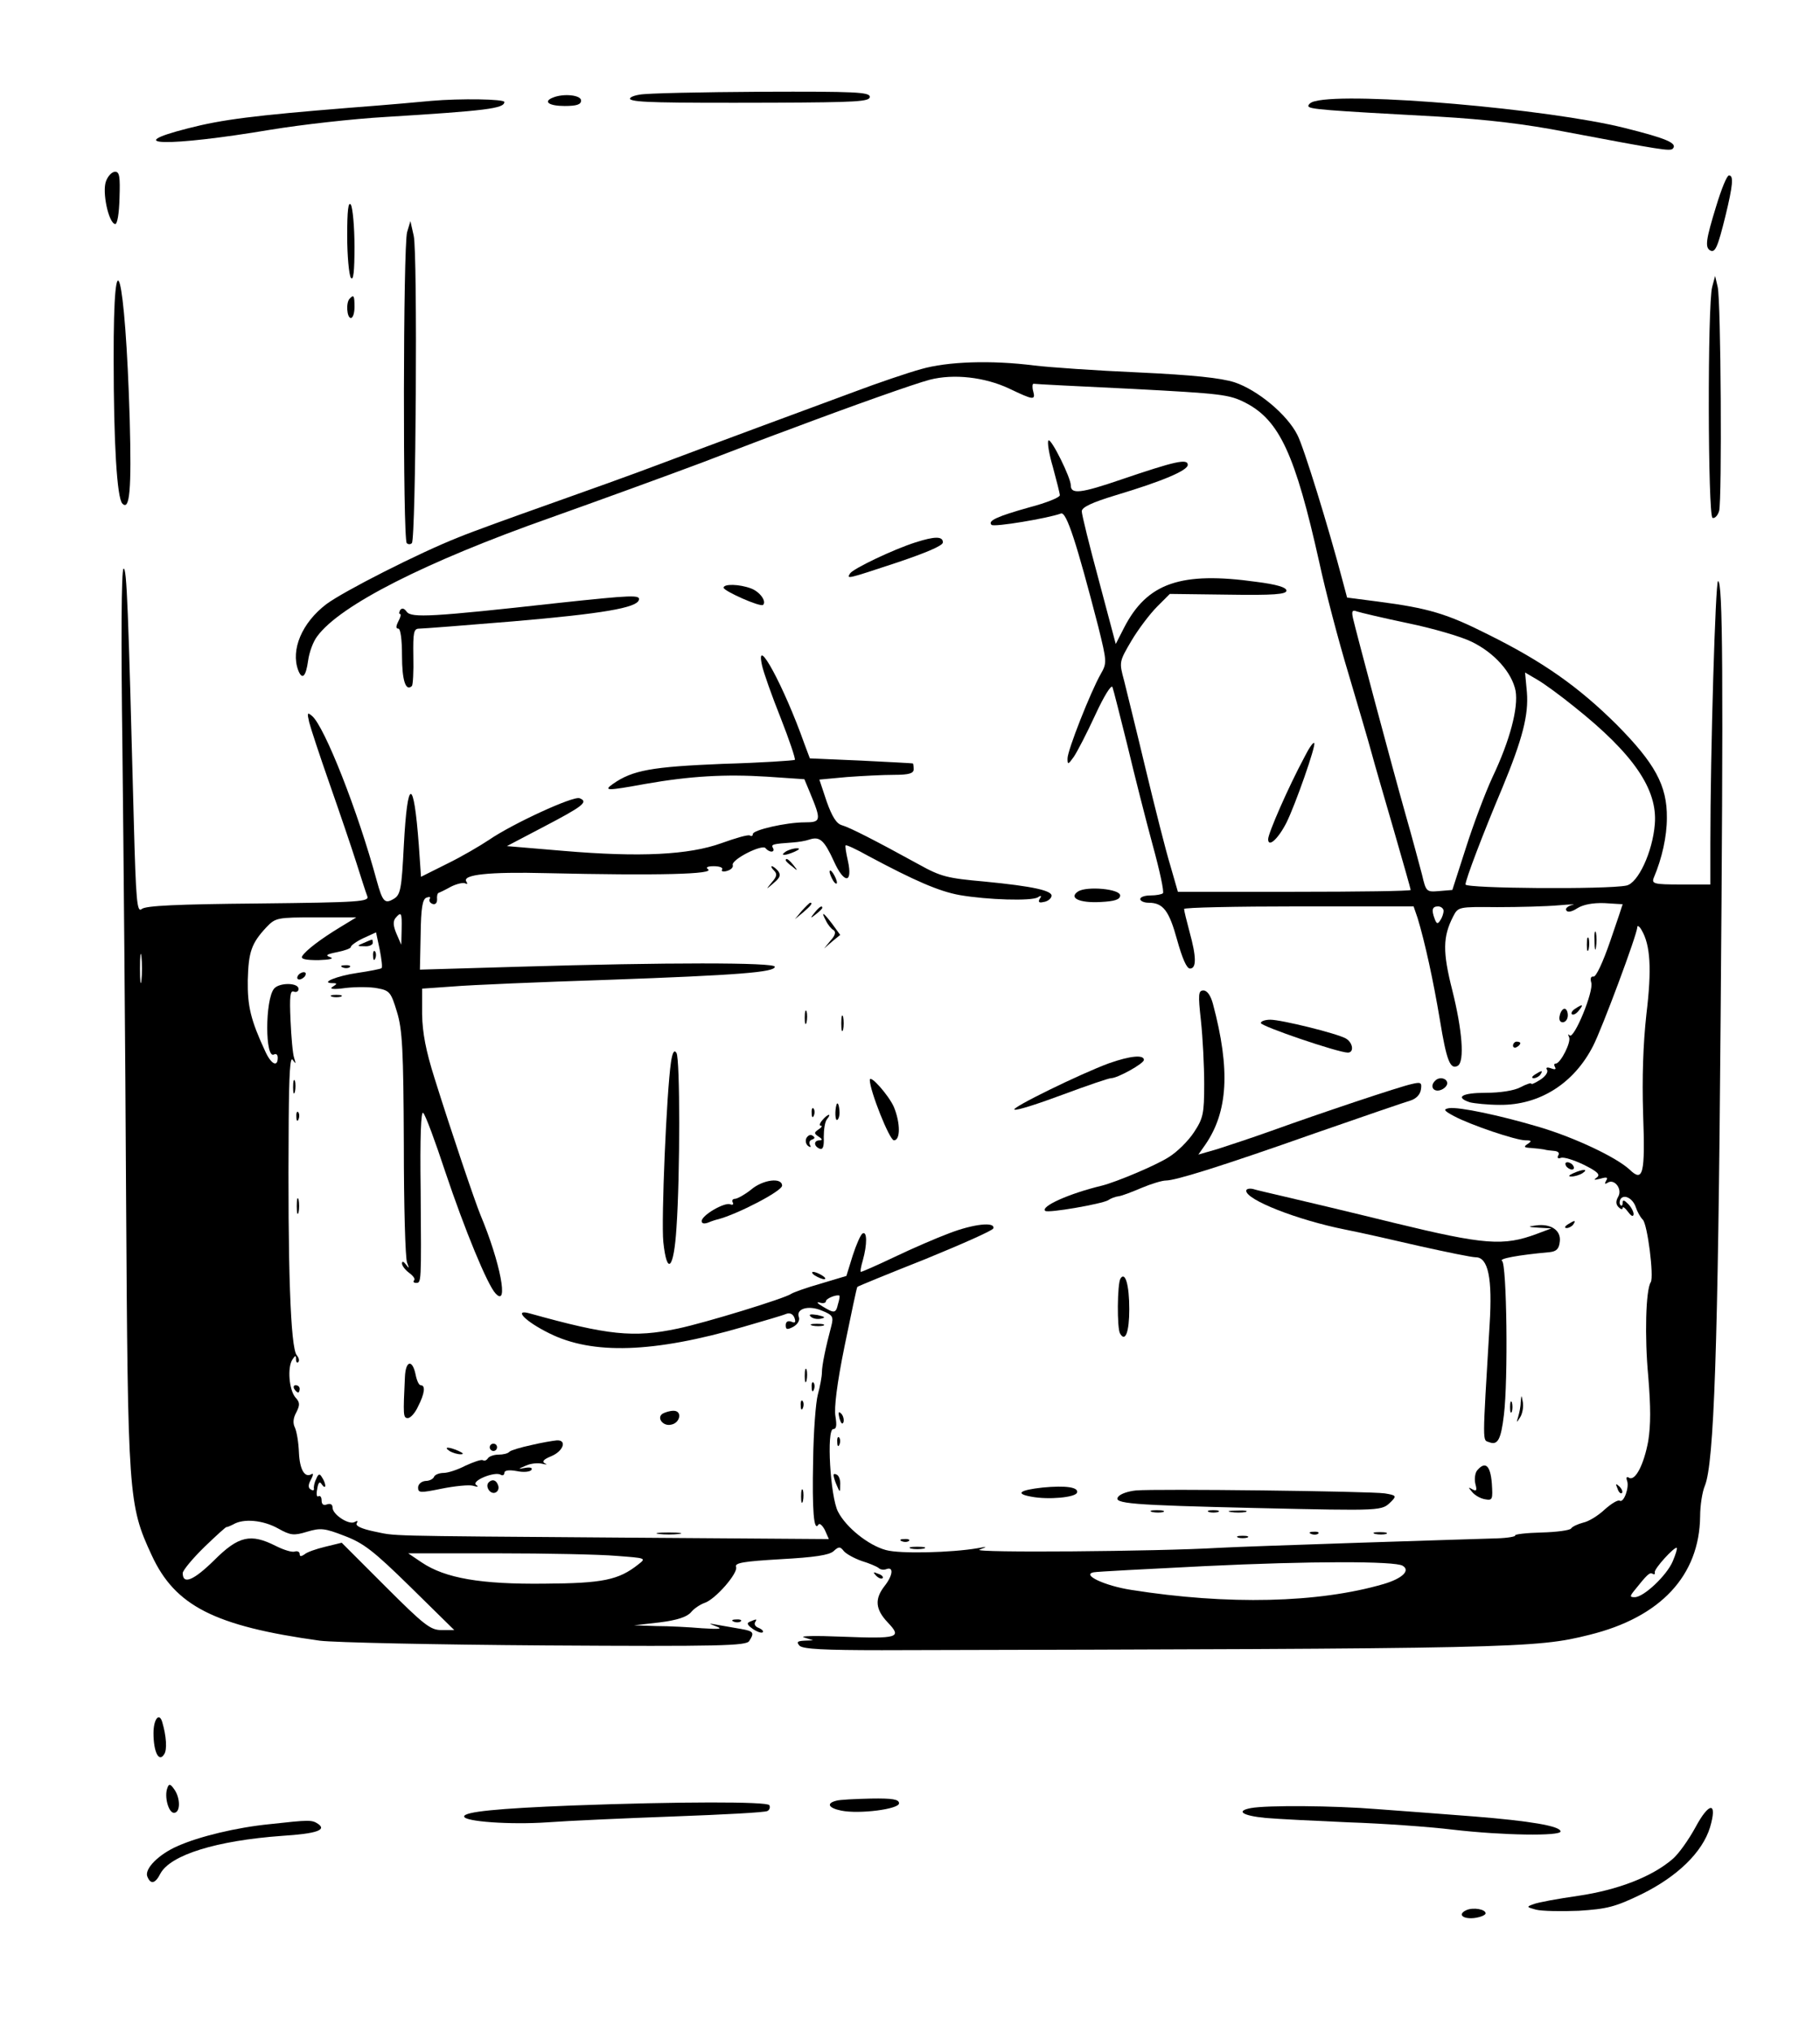 <?xml version="1.0" standalone="no"?>
<!DOCTYPE svg PUBLIC "-//W3C//DTD SVG 20010904//EN"
 "http://www.w3.org/TR/2001/REC-SVG-20010904/DTD/svg10.dtd">
<svg version="1.0" xmlns="http://www.w3.org/2000/svg"
 width="498pt" height="556pt" viewBox="0 0 498 556"
 preserveAspectRatio="xMidYMid meet">

<g transform="translate(0,556) scale(0.1,-0.1)"
fill="#000000" stroke="none">
<path d="M1750 5301 c-19 -3 -30 -9 -25 -13 14 -8 75 -10 393 -9 226 1 262 3
262 16 0 13 -39 15 -297 14 -164 -1 -314 -4 -333 -8z"/>
<path d="M1513 5293 c-28 -11 -11 -23 32 -23 33 0 45 4 45 15 0 15 -48 20 -77
8z"/>
<path d="M1180 5284 c-19 -2 -120 -11 -225 -19 -260 -21 -347 -32 -440 -56
-189 -48 -55 -51 225 -4 85 14 227 30 315 35 275 17 325 23 325 41 0 8 -120
10 -200 3z"/>
<path d="M3598 5283 c-10 -2 -18 -8 -18 -13 0 -9 44 -12 355 -29 135 -8 237
-20 350 -42 259 -49 284 -53 292 -46 14 15 -16 28 -132 57 -208 52 -749 99
-847 73z"/>
<path d="M290 5064 c-11 -29 7 -114 25 -117 6 -1 11 29 12 71 2 59 0 72 -12
72 -9 0 -20 -12 -25 -26z"/>
<path d="M4696 4996 c-28 -91 -31 -112 -17 -121 14 -8 21 8 42 93 21 86 23
112 10 112 -6 0 -21 -38 -35 -84z"/>
<path d="M950 4915 c0 -55 5 -107 10 -115 7 -10 10 17 10 85 0 55 -5 107 -10
115 -7 10 -10 -17 -10 -85z"/>
<path d="M1114 4925 c-11 -37 -12 -840 -1 -851 4 -4 10 -4 14 0 11 11 16 795
5 841 l-9 40 -9 -30z"/>
<path d="M311 4576 c0 -227 9 -380 24 -394 20 -20 25 38 20 228 -12 408 -45
530 -44 166z"/>
<path d="M4685 4775 c-13 -47 -12 -628 1 -632 6 -2 14 6 18 19 8 32 5 576 -4
613 l-7 30 -8 -30z"/>
<path d="M957 4743 c-11 -10 -8 -53 3 -53 6 0 10 14 10 30 0 31 -2 35 -13 23z"/>
<path d="M2520 4550 c-36 -10 -119 -38 -185 -63 -157 -58 -368 -136 -530 -197
-71 -27 -208 -76 -304 -110 -96 -34 -207 -74 -246 -90 -109 -43 -315 -148
-362 -183 -67 -51 -98 -125 -77 -181 11 -28 21 -17 27 26 3 23 14 53 25 67 62
85 297 204 637 324 132 47 319 115 415 151 96 37 204 78 240 91 170 64 342
125 384 136 66 17 151 7 217 -24 67 -32 73 -33 66 -7 -3 11 -2 20 1 20 4 -1
125 -7 270 -14 244 -13 265 -15 310 -38 93 -48 136 -141 202 -437 17 -79 53
-216 80 -305 26 -88 55 -186 63 -216 8 -30 36 -126 61 -212 25 -87 46 -160 46
-163 0 -3 -143 -5 -319 -5 l-318 0 -21 73 c-12 39 -42 158 -67 262 -25 105
-52 213 -59 242 -14 52 -14 52 20 110 19 32 51 74 70 93 l35 35 159 -2 c126
-2 160 1 160 11 0 9 -27 17 -82 24 -207 29 -299 -3 -362 -125 l-23 -45 -46
173 c-26 96 -47 181 -47 190 0 11 27 24 93 44 130 39 197 68 197 83 0 18 -35
10 -182 -40 -111 -38 -138 -41 -138 -16 0 21 -53 128 -61 123 -4 -3 1 -36 12
-73 10 -37 19 -72 19 -77 0 -6 -37 -21 -83 -33 -89 -25 -115 -37 -104 -48 6
-7 155 18 190 31 15 6 43 -81 102 -309 24 -97 24 -100 7 -130 -27 -47 -92
-211 -91 -232 0 -17 2 -16 17 5 9 13 36 65 59 115 24 52 44 84 47 76 3 -8 21
-80 41 -160 19 -80 50 -202 69 -272 19 -69 32 -129 28 -132 -3 -3 -18 -6 -34
-6 -15 0 -28 -4 -28 -10 0 -5 10 -10 23 -10 40 0 56 -22 78 -102 14 -50 26
-78 35 -78 18 0 18 31 -1 100 -8 30 -15 58 -15 63 0 4 141 7 314 7 l314 0 11
-32 c20 -66 43 -171 61 -279 18 -110 28 -137 49 -125 19 12 12 98 -15 206 -27
106 -26 147 2 202 14 27 14 27 121 26 60 0 135 2 168 5 33 3 50 3 37 1 -12 -3
-20 -10 -16 -15 3 -6 15 -4 30 6 16 10 42 15 74 14 28 -2 50 -3 50 -3 0 -1
-15 -46 -34 -101 -20 -58 -39 -99 -46 -97 -7 1 -9 -5 -6 -16 8 -23 -47 -156
-59 -145 -4 5 -5 3 -2 -4 8 -12 -23 -73 -36 -73 -5 0 -5 -4 -2 -10 4 -6 -1 -7
-11 -3 -11 4 -15 2 -11 -4 4 -6 -4 -18 -18 -27 -14 -9 -25 -14 -25 -11 0 3
-13 -1 -30 -10 -17 -9 -55 -15 -95 -15 -64 0 -85 -12 -43 -26 12 -3 49 -7 82
-7 109 -1 203 59 255 161 24 46 121 306 121 325 0 6 6 3 12 -8 24 -41 28 -106
13 -230 -9 -82 -12 -173 -9 -272 6 -166 0 -189 -37 -153 -37 34 -149 87 -246
116 -107 32 -221 56 -248 52 -17 -3 -14 -7 14 -22 45 -24 169 -66 195 -66 17
0 18 -2 6 -10 -12 -8 -10 -10 10 -11 14 -1 30 -3 35 -4 6 -2 18 -3 28 -4 11
-1 15 -6 11 -12 -4 -7 -1 -10 7 -7 8 3 36 -6 63 -19 38 -19 46 -27 35 -35 -10
-7 -7 -7 10 -3 17 5 22 4 16 -5 -5 -9 -4 -11 4 -6 18 12 41 -17 29 -38 -7 -12
-7 -21 1 -29 6 -6 11 -7 11 -2 0 5 7 0 15 -11 9 -12 14 -14 15 -6 0 7 -7 20
-15 28 -11 11 -15 12 -15 3 0 -7 -3 -10 -6 -6 -3 3 -3 10 0 16 10 15 34 2 42
-22 4 -12 12 -27 19 -34 13 -12 31 -156 22 -171 -14 -21 -17 -151 -7 -257 7
-85 7 -134 0 -178 -12 -65 -36 -111 -53 -100 -6 4 -8 0 -5 -8 7 -18 -9 -62
-20 -55 -5 3 -23 -8 -41 -24 -18 -17 -44 -33 -59 -36 -15 -4 -30 -11 -33 -16
-3 -5 -40 -10 -81 -11 -42 -1 -74 -5 -72 -8 2 -3 -20 -7 -49 -8 -29 -1 -198
-6 -377 -12 -179 -6 -352 -12 -385 -14 -167 -10 -678 -14 -655 -5 23 9 23 9
-5 4 -70 -12 -212 -16 -251 -5 -48 13 -109 62 -131 105 -21 40 -32 226 -13
226 9 0 10 10 6 35 -4 22 4 89 25 192 18 87 33 160 35 162 2 2 85 36 186 76
100 41 184 78 186 84 6 19 -55 12 -120 -13 -35 -13 -102 -42 -150 -65 -48 -23
-90 -41 -92 -41 -3 0 0 15 5 32 12 43 12 81 -1 73 -5 -3 -17 -30 -27 -61 l-17
-55 -70 -21 c-39 -11 -75 -24 -81 -28 -16 -12 -234 -79 -310 -95 -122 -26
-192 -18 -404 41 -48 14 -15 -21 52 -54 118 -59 285 -54 532 18 55 16 107 31
116 35 10 4 19 0 23 -11 4 -12 2 -15 -9 -10 -9 3 -15 0 -15 -10 0 -12 4 -13
21 -4 12 7 18 18 15 26 -9 23 26 34 63 18 30 -12 32 -17 26 -41 -16 -60 -26
-109 -26 -128 0 -11 -5 -38 -11 -60 -6 -22 -12 -103 -13 -180 -3 -139 2 -196
14 -177 3 6 11 -1 18 -14 l11 -25 -561 4 c-681 5 -619 4 -684 17 -33 7 -51 15
-47 22 4 7 2 8 -5 4 -15 -10 -61 20 -61 39 0 9 -6 12 -15 9 -10 -4 -15 0 -15
11 0 9 -4 14 -9 11 -4 -3 -6 6 -3 20 3 19 7 22 13 12 5 -7 9 -8 9 -3 0 6 -4
16 -9 23 -6 11 -10 10 -16 -5 -5 -10 -7 -22 -6 -26 1 -5 -3 -6 -9 -2 -7 4 -7
13 1 27 6 11 7 18 2 15 -19 -12 -33 12 -35 59 -1 27 -6 57 -11 68 -6 12 -5 26
4 42 10 20 10 27 -3 41 -17 21 -22 81 -8 103 8 12 10 13 10 1 0 -8 3 -11 6 -8
4 4 2 12 -4 19 -17 21 -25 239 -22 643 1 129 4 176 11 165 9 -12 9 -11 4 5 -4
11 -8 58 -10 103 -3 66 -1 83 9 79 7 -3 13 1 13 7 0 18 -53 18 -67 1 -25 -30
-25 -195 0 -180 6 3 10 -1 10 -9 0 -27 -18 -18 -34 17 -40 86 -49 124 -48 195
2 78 10 101 51 145 25 26 29 27 136 27 l110 0 -46 -28 c-51 -31 -92 -62 -102
-78 -5 -8 9 -11 44 -11 31 1 44 4 33 8 -15 5 -11 8 19 14 20 4 37 10 37 14 0
4 15 15 34 24 l35 16 10 -47 c5 -26 8 -49 5 -51 -2 -2 -32 -8 -66 -13 -56 -8
-105 -28 -67 -28 12 0 12 -2 -1 -10 -10 -6 2 -8 37 -3 28 3 67 3 86 -1 33 -6
37 -11 53 -64 15 -48 18 -104 19 -362 0 -168 4 -314 9 -325 6 -16 6 -17 -3 -5
-7 9 -11 10 -11 3 0 -6 9 -18 20 -26 11 -8 17 -17 13 -20 -3 -4 -1 -7 5 -7 15
0 15 -5 13 255 -2 144 1 217 7 210 6 -5 33 -78 60 -160 54 -161 116 -311 138
-334 37 -40 13 85 -41 214 -15 36 -80 228 -126 375 -24 76 -33 124 -34 175 l0
70 85 6 c47 4 236 12 420 18 363 13 461 21 460 36 0 12 -298 12 -698 0 l-273
-8 2 96 c1 73 5 97 16 101 8 3 12 2 9 -3 -3 -5 0 -11 7 -14 8 -3 13 2 13 12
-1 9 1 17 4 18 3 1 18 8 34 17 16 8 34 12 39 9 6 -3 7 -1 3 5 -12 19 62 27
219 23 307 -7 464 -3 442 11 -7 5 0 8 16 8 16 0 26 -4 23 -9 -4 -5 3 -7 13 -4
11 3 18 10 16 16 -5 15 82 59 90 46 4 -5 11 -9 16 -9 6 0 7 5 4 10 -6 10 0 11
55 15 14 1 34 4 45 8 28 9 40 -1 67 -60 28 -62 52 -61 38 2 -5 22 -8 41 -6 42
2 2 30 -11 62 -29 127 -68 194 -97 250 -107 75 -13 197 -17 214 -6 9 6 11 4 5
-4 -5 -9 -2 -12 10 -9 10 1 20 8 22 15 6 16 -50 28 -183 41 -101 9 -119 13
-180 47 -122 67 -189 101 -210 107 -15 4 -27 23 -42 65 l-20 60 76 7 c41 3 99
6 129 6 40 0 53 4 53 15 0 8 -1 16 -2 16 -2 1 -66 4 -143 8 l-139 6 -15 40
c-56 158 -135 303 -116 215 4 -19 27 -84 51 -144 24 -61 41 -112 39 -115 -3
-2 -92 -8 -198 -11 -193 -8 -246 -17 -300 -55 -27 -19 -16 -19 88 0 125 22
221 27 333 20 l103 -7 15 -36 c32 -77 31 -82 -14 -82 -51 0 -142 -21 -142 -32
0 -5 -4 -7 -8 -4 -5 3 -39 -7 -78 -21 -89 -32 -222 -39 -433 -21 l-154 13 101
53 c107 56 123 68 98 78 -17 7 -184 -70 -248 -114 -24 -16 -75 -46 -114 -65
l-72 -36 -6 87 c-14 187 -31 186 -41 -1 -6 -119 -9 -135 -27 -146 -25 -15 -31
-9 -47 49 -52 192 -143 422 -177 451 -13 11 -14 9 -8 -17 4 -16 29 -92 56
-169 27 -77 60 -174 73 -215 13 -41 26 -82 30 -92 6 -15 -19 -17 -298 -20
-223 -2 -308 -6 -319 -15 -13 -11 -16 18 -22 245 -15 575 -19 691 -28 686 -6
-4 -7 -198 -3 -493 3 -267 8 -819 10 -1225 5 -820 6 -843 70 -981 64 -139 172
-194 460 -234 39 -5 317 -11 618 -13 478 -3 549 -1 557 12 15 23 12 27 -22 33
-18 3 -46 8 -63 11 -28 5 -28 5 -5 -4 19 -7 9 -8 -39 -5 -35 3 -91 6 -125 6
l-61 2 70 8 c48 6 75 15 86 28 8 10 25 21 36 25 30 9 94 83 87 99 -4 11 21 15
123 21 91 5 132 11 144 22 14 13 18 13 28 0 7 -8 29 -20 49 -27 20 -6 41 -15
46 -19 5 -5 15 -6 22 -3 20 7 17 -18 -6 -47 -27 -35 -25 -63 9 -99 40 -42 30
-45 -127 -39 -70 3 -116 2 -102 -2 l25 -8 -24 -1 c-20 -1 -22 -4 -13 -14 10
-9 68 -12 225 -12 1737 4 1789 5 1936 42 195 48 301 162 303 324 0 30 6 68 13
84 25 61 36 376 43 1270 8 955 6 1205 -7 1205 -7 0 -21 -466 -21 -717 l0 -113
-81 0 c-73 0 -80 2 -74 18 23 54 36 114 36 164 1 89 -33 150 -138 256 -104
103 -200 171 -351 246 -113 57 -163 72 -301 90 l-85 11 -12 45 c-39 148 -107
368 -124 400 -28 56 -109 123 -172 144 -38 12 -113 20 -263 27 -115 5 -244 14
-285 19 -118 15 -237 11 -310 -10z m1332 -695 c68 -14 147 -37 175 -51 62 -30
110 -84 120 -134 8 -46 -15 -135 -63 -236 -20 -43 -53 -131 -73 -194 l-37
-115 -36 -3 c-35 -3 -36 -2 -47 45 -7 26 -27 102 -46 168 -37 131 -134 495
-143 534 -4 19 -2 23 11 18 9 -3 72 -18 139 -32z m456 -229 c162 -129 228
-226 220 -321 -6 -76 -46 -162 -78 -168 -53 -11 -440 -8 -440 3 0 13 47 137
101 265 55 133 72 199 67 261 l-5 54 34 -20 c19 -11 64 -44 101 -74z m-358
-558 c0 -7 -4 -19 -9 -26 -7 -11 -10 -10 -15 3 -10 26 -7 35 9 35 8 0 15 -6
15 -12z m-2851 -50 l-1 -43 -13 30 c-9 21 -10 34 -3 43 16 19 18 15 17 -30z
m-712 -140 c-2 -18 -4 -4 -4 32 0 36 2 50 4 33 2 -18 2 -48 0 -65z m1906 -886
c-6 -26 -10 -26 -43 -6 -14 8 -17 13 -7 10 9 -3 17 -1 17 4 0 7 29 19 37 15 1
0 0 -11 -4 -23z m-1532 -614 c34 -19 43 -20 79 -9 37 11 48 10 102 -11 53 -20
80 -41 181 -140 l120 -118 -35 0 c-30 0 -47 13 -154 120 l-119 119 -45 -11
c-25 -6 -51 -15 -57 -21 -9 -6 -13 -6 -13 1 0 6 -6 9 -13 7 -7 -3 -30 4 -52
15 -69 35 -102 28 -169 -39 -56 -55 -86 -68 -86 -35 0 7 27 40 60 72 33 32 60
56 60 54 0 -1 8 2 18 7 28 17 82 12 123 -11z m3816 -90 c-16 -38 -79 -98 -104
-98 -13 0 -14 2 -2 17 36 45 43 52 51 47 5 -3 7 -1 6 4 -3 9 54 71 60 67 2 -2
-3 -18 -11 -37z m-2890 15 c80 -6 82 -6 60 -23 -54 -43 -97 -52 -257 -53 -175
-2 -272 15 -336 58 l-37 25 244 0 c134 0 281 -3 326 -7z m2151 -27 c22 -13 -1
-35 -52 -50 -178 -52 -426 -58 -691 -16 -71 11 -136 41 -103 48 9 2 146 9 305
17 289 14 520 14 541 1z"/>
<path d="M2505 4076 c-60 -19 -171 -72 -179 -85 -10 -16 -10 -16 129 30 80 27
125 46 125 55 0 17 -22 17 -75 0z"/>
<path d="M1980 3952 c0 -9 101 -54 108 -47 10 10 -9 36 -33 45 -32 12 -75 13
-75 2z"/>
<path d="M1525 3910 c-342 -38 -399 -41 -412 -24 -7 10 -13 11 -18 5 -3 -6 -4
-11 0 -11 3 0 1 -9 -5 -20 -7 -14 -7 -20 0 -20 6 0 10 -30 10 -74 0 -67 10
-99 27 -83 3 3 5 40 4 81 -1 66 1 76 16 76 10 0 126 9 258 20 245 21 336 37
343 58 5 15 -17 14 -223 -8z"/>
<path d="M3569 3488 c-44 -82 -99 -208 -99 -224 0 -24 27 0 50 45 24 48 82
213 76 218 -3 3 -15 -15 -27 -39z"/>
<path d="M2150 3230 c-18 -12 -2 -12 25 0 13 6 15 9 5 9 -8 0 -22 -4 -30 -9z"/>
<path d="M2150 3206 c0 -2 8 -10 18 -17 15 -13 16 -12 3 4 -13 16 -21 21 -21
13z"/>
<path d="M2118 3178 c9 -9 8 -16 -6 -32 -17 -21 -17 -21 5 -2 18 15 20 22 12
33 -6 7 -14 13 -17 13 -3 0 -1 -5 6 -12z"/>
<path d="M2270 3175 c0 -5 5 -17 10 -25 5 -8 10 -10 10 -5 0 6 -5 17 -10 25
-5 8 -10 11 -10 5z"/>
<path d="M2950 3121 c-27 -18 4 -32 61 -29 40 2 54 7 54 18 0 18 -91 26 -115
11z"/>
<path d="M2194 3068 l-19 -23 23 19 c21 18 27 26 19 26 -2 0 -12 -10 -23 -22z"/>
<path d="M2229 3063 c-13 -16 -12 -17 4 -4 9 7 17 15 17 17 0 8 -8 3 -21 -13z"/>
<path d="M2260 3041 c5 -11 15 -23 21 -26 7 -5 4 -15 -8 -28 l-18 -22 22 19
22 18 -21 29 c-25 33 -33 38 -18 10z"/>
<path d="M4363 2985 c0 -22 2 -30 4 -17 2 12 2 30 0 40 -3 9 -5 -1 -4 -23z"/>
<path d="M4342 2975 c0 -16 2 -22 5 -12 2 9 2 23 0 30 -3 6 -5 -1 -5 -18z"/>
<path d="M995 2980 c-19 -8 -19 -9 3 -9 12 -1 22 4 22 9 0 6 -1 10 -2 9 -2 0
-12 -4 -23 -9z"/>
<path d="M1021 2944 c0 -11 3 -14 6 -6 3 7 2 16 -1 19 -3 4 -6 -2 -5 -13z"/>
<path d="M938 2913 c7 -3 16 -2 19 1 4 3 -2 6 -13 5 -11 0 -14 -3 -6 -6z"/>
<path d="M815 2890 c-3 -5 -2 -10 4 -10 5 0 13 5 16 10 3 6 2 10 -4 10 -5 0
-13 -4 -16 -10z"/>
<path d="M3286 2768 c5 -46 9 -124 9 -174 0 -82 -3 -94 -28 -132 -15 -23 -46
-54 -69 -68 -34 -22 -143 -68 -183 -78 -91 -22 -168 -57 -155 -69 7 -7 155 19
172 29 7 5 20 10 29 11 9 1 37 12 63 23 26 11 56 20 66 20 27 0 152 39 410
130 129 45 246 85 260 89 15 5 26 16 28 30 3 19 0 21 -25 15 -33 -7 -248 -79
-384 -128 -53 -19 -120 -41 -148 -50 l-52 -15 19 27 c62 90 69 205 21 385 -6
23 -16 37 -26 37 -14 0 -15 -10 -7 -82z"/>
<path d="M908 2833 c6 -2 18 -2 25 0 6 3 1 5 -13 5 -14 0 -19 -2 -12 -5z"/>
<path d="M4310 2800 c-8 -5 -12 -12 -9 -15 4 -3 12 1 19 10 14 17 11 19 -10 5z"/>
<path d="M2202 2775 c0 -16 2 -22 5 -12 2 9 2 23 0 30 -3 6 -5 -1 -5 -18z"/>
<path d="M4268 2782 c-3 -11 0 -19 8 -19 8 0 14 9 14 19 0 10 -4 18 -9 18 -5
0 -11 -8 -13 -18z"/>
<path d="M2302 2760 c0 -19 2 -27 5 -17 2 9 2 25 0 35 -3 9 -5 1 -5 -18z"/>
<path d="M3450 2761 c0 -9 212 -81 238 -81 18 0 14 28 -6 39 -26 14 -176 51
-206 51 -14 0 -26 -4 -26 -9z"/>
<path d="M4140 2699 c0 -5 5 -7 10 -4 6 3 10 8 10 11 0 2 -4 4 -10 4 -5 0 -10
-5 -10 -11z"/>
<path d="M1836 2654 c-12 -81 -27 -432 -21 -492 10 -94 29 -75 36 39 10 143
10 462 0 478 -6 10 -11 2 -15 -25z"/>
<path d="M3035 2651 c-79 -29 -271 -123 -259 -127 6 -3 65 16 132 41 67 25
126 45 132 45 18 0 90 40 90 50 0 15 -38 11 -95 -9z"/>
<path d="M4200 2620 c-9 -6 -10 -10 -3 -10 6 0 15 5 18 10 8 12 4 12 -15 0z"/>
<path d="M802 2585 c0 -16 2 -22 5 -12 2 9 2 23 0 30 -3 6 -5 -1 -5 -18z"/>
<path d="M2380 2605 c0 -29 54 -165 66 -165 18 0 18 47 0 91 -14 32 -66 91
-66 74z"/>
<path d="M3927 2603 c-15 -14 -6 -31 13 -26 11 3 20 12 20 19 0 14 -22 19 -33
7z"/>
<path d="M2289 2538 c-5 -16 -4 -46 2 -42 4 2 7 13 6 24 -1 17 -5 26 -8 18z"/>
<path d="M2221 2514 c0 -11 3 -14 6 -6 3 7 2 16 -1 19 -3 4 -6 -2 -5 -13z"/>
<path d="M811 2504 c0 -11 3 -14 6 -6 3 7 2 16 -1 19 -3 4 -6 -2 -5 -13z"/>
<path d="M2250 2495 c-7 -8 -9 -15 -4 -15 5 0 2 -5 -6 -10 -13 -9 -13 -11 0
-20 10 -6 11 -10 3 -10 -17 0 -17 -16 0 -23 9 -3 12 6 11 32 0 20 3 42 9 49
14 17 2 15 -13 -3z"/>
<path d="M2206 2445 c-3 -8 0 -17 6 -21 6 -4 8 -3 4 4 -3 5 -1 12 6 14 8 3 9
6 1 11 -6 4 -13 0 -17 -8z"/>
<path d="M4285 2370 c3 -5 11 -10 16 -10 6 0 7 5 4 10 -3 6 -11 10 -16 10 -6
0 -7 -4 -4 -10z"/>
<path d="M4305 2350 c-13 -6 -15 -9 -5 -9 8 0 22 4 30 9 18 12 2 12 -25 0z"/>
<path d="M2055 2305 c-16 -13 -36 -24 -43 -25 -7 0 -10 -4 -7 -10 3 -5 0 -8
-7 -5 -16 6 -78 -30 -78 -46 0 -7 7 -8 18 -4 9 4 22 8 27 9 53 14 175 77 175
92 0 23 -52 17 -85 -11z"/>
<path d="M3410 2302 c0 -25 140 -80 270 -106 41 -8 134 -29 207 -46 72 -16
140 -30 151 -30 34 0 46 -57 38 -184 -20 -336 -20 -315 -1 -322 23 -9 32 7 40
74 12 95 8 414 -5 422 -10 6 42 16 130 24 19 2 26 9 28 29 4 31 -25 50 -66 44
-23 -3 -22 -4 8 -6 l35 -2 -40 -15 c-91 -34 -143 -30 -390 30 -126 31 -261 63
-300 72 -38 9 -78 18 -87 21 -10 2 -18 0 -18 -5z"/>
<path d="M812 2260 c0 -19 2 -27 5 -17 2 9 2 25 0 35 -3 9 -5 1 -5 -18z"/>
<path d="M4290 2210 c-9 -6 -10 -10 -3 -10 6 0 15 5 18 10 8 12 4 12 -15 0z"/>
<path d="M2230 2070 c8 -5 20 -10 25 -10 6 0 3 5 -5 10 -8 5 -19 10 -25 10 -5
0 -3 -5 5 -10z"/>
<path d="M3066 2062 c-9 -14 -10 -138 -1 -151 14 -24 25 4 25 67 0 66 -11 104
-24 84z"/>
<path d="M2218 1958 c6 -6 18 -8 28 -6 14 3 12 5 -9 10 -19 3 -25 2 -19 -4z"/>
<path d="M2223 1933 c9 -2 23 -2 30 0 6 3 -1 5 -18 5 -16 0 -22 -2 -12 -5z"/>
<path d="M1108 1793 c-5 -105 -5 -113 8 -113 7 0 20 14 28 32 18 35 21 58 7
58 -5 0 -11 14 -14 30 -9 42 -27 37 -29 -7z"/>
<path d="M2202 1795 c0 -16 2 -22 5 -12 2 9 2 23 0 30 -3 6 -5 -1 -5 -18z"/>
<path d="M2221 1764 c0 -11 3 -14 6 -6 3 7 2 16 -1 19 -3 4 -6 -2 -5 -13z"/>
<path d="M805 1760 c3 -5 8 -10 11 -10 2 0 4 5 4 10 0 6 -5 10 -11 10 -5 0 -7
-4 -4 -10z"/>
<path d="M4161 1723 c0 -12 -4 -30 -7 -40 -5 -17 -5 -17 6 0 6 10 9 28 7 40
-4 22 -4 22 -6 0z"/>
<path d="M2191 1714 c0 -11 3 -14 6 -6 3 7 2 16 -1 19 -3 4 -6 -2 -5 -13z"/>
<path d="M4132 1710 c0 -14 2 -19 5 -12 2 6 2 18 0 25 -3 6 -5 1 -5 -13z"/>
<path d="M1813 1692 c-17 -11 1 -35 23 -30 25 4 32 38 7 38 -10 0 -23 -4 -30
-8z"/>
<path d="M2297 1679 c4 -13 8 -18 11 -10 2 7 -1 18 -6 23 -8 8 -9 4 -5 -13z"/>
<path d="M2291 1614 c0 -11 3 -14 6 -6 3 7 2 16 -1 19 -3 4 -6 -2 -5 -13z"/>
<path d="M1453 1606 c-28 -6 -55 -14 -59 -18 -4 -5 -18 -8 -30 -8 -13 0 -26
-5 -29 -10 -4 -6 -10 -8 -14 -5 -5 2 -25 -5 -47 -15 -21 -11 -48 -20 -60 -20
-12 0 -24 -5 -26 -10 -2 -6 -12 -12 -24 -12 -11 -1 -20 -9 -20 -18 0 -15 6
-15 65 -3 35 7 74 11 85 8 13 -4 17 -3 9 2 -15 11 51 38 67 28 5 -3 10 -1 10
5 0 7 12 9 34 5 19 -4 36 -2 40 3 4 6 -3 8 -16 6 -22 -4 -22 -4 1 6 13 6 33 8
45 5 12 -3 15 -2 7 1 -9 5 -4 11 18 20 33 14 43 45 14 43 -10 -1 -41 -6 -70
-13z"/>
<path d="M1340 1600 c0 -5 5 -10 10 -10 6 0 10 5 10 10 0 6 -4 10 -10 10 -5 0
-10 -4 -10 -10z"/>
<path d="M1230 1590 c8 -5 22 -9 30 -9 10 0 8 3 -5 9 -27 12 -43 12 -25 0z"/>
<path d="M4042 1537 c-6 -7 -8 -24 -5 -37 5 -18 3 -21 -8 -15 -12 7 -12 6 -1
-7 7 -9 23 -18 35 -20 21 -4 22 -1 19 44 -4 49 -18 61 -40 35z"/>
<path d="M2281 1523 c0 -4 4 -17 9 -28 8 -19 9 -19 9 2 1 12 -3 25 -9 28 -5 3
-10 3 -9 -2z"/>
<path d="M1337 1504 c-10 -11 4 -33 18 -28 8 3 11 12 8 20 -5 15 -16 18 -26 8z"/>
<path d="M2853 1490 c-64 -7 -76 -17 -31 -25 47 -9 121 -2 125 11 5 15 -31 20
-94 14z"/>
<path d="M4426 1487 c3 -10 9 -15 12 -12 3 3 0 11 -7 18 -10 9 -11 8 -5 -6z"/>
<path d="M2192 1465 c0 -16 2 -22 5 -12 2 9 2 23 0 30 -3 6 -5 -1 -5 -18z"/>
<path d="M3108 1482 c-20 -2 -42 -9 -48 -17 -16 -19 34 -23 375 -31 355 -8
345 -8 372 18 15 15 13 17 -18 22 -40 6 -627 13 -681 8z"/>
<path d="M3153 1423 c9 -2 23 -2 30 0 6 3 -1 5 -18 5 -16 0 -22 -2 -12 -5z"/>
<path d="M3308 1423 c6 -2 18 -2 25 0 6 3 1 5 -13 5 -14 0 -19 -2 -12 -5z"/>
<path d="M3368 1423 c12 -2 30 -2 40 0 9 3 -1 5 -23 4 -22 0 -30 -2 -17 -4z"/>
<path d="M1803 1363 c15 -2 39 -2 55 0 15 2 2 4 -28 4 -30 0 -43 -2 -27 -4z"/>
<path d="M3588 1363 c7 -3 16 -2 19 1 4 3 -2 6 -13 5 -11 0 -14 -3 -6 -6z"/>
<path d="M3763 1363 c9 -2 23 -2 30 0 6 3 -1 5 -18 5 -16 0 -22 -2 -12 -5z"/>
<path d="M3388 1353 c6 -2 18 -2 25 0 6 3 1 5 -13 5 -14 0 -19 -2 -12 -5z"/>
<path d="M2468 1343 c7 -3 16 -2 19 1 4 3 -2 6 -13 5 -11 0 -14 -3 -6 -6z"/>
<path d="M2493 1323 c9 -2 25 -2 35 0 9 3 1 5 -18 5 -19 0 -27 -2 -17 -5z"/>
<path d="M2397 1249 c7 -7 15 -10 18 -7 3 3 -2 9 -12 12 -14 6 -15 5 -6 -5z"/>
<path d="M2008 1123 c7 -3 16 -2 19 1 4 3 -2 6 -13 5 -11 0 -14 -3 -6 -6z"/>
<path d="M2052 1123 c-10 -4 -7 -9 8 -20 12 -8 24 -12 27 -9 3 3 -2 8 -11 12
-9 3 -13 10 -10 15 6 10 5 10 -14 2z"/>
<path d="M420 818 c0 -52 15 -81 29 -58 9 12 6 51 -5 88 -8 28 -24 9 -24 -30z"/>
<path d="M458 668 c-9 -23 3 -68 18 -68 18 0 18 40 1 64 -11 16 -15 16 -19 4z"/>
<path d="M2288 633 c-28 -7 -21 -20 14 -27 49 -10 158 4 158 20 0 11 -18 14
-77 13 -43 -1 -86 -3 -95 -6z"/>
<path d="M1565 620 c-203 -8 -295 -17 -295 -30 0 -14 126 -23 228 -16 53 4
208 11 344 16 136 5 252 11 258 15 6 3 8 11 5 16 -7 10 -243 10 -540 -1z"/>
<path d="M3423 613 c-43 -8 -23 -21 40 -27 34 -3 136 -8 227 -12 91 -3 219
-12 285 -20 137 -16 295 -18 295 -5 0 15 -86 29 -236 41 -77 6 -195 15 -264
20 -123 10 -304 11 -347 3z"/>
<path d="M4639 560 c-18 -33 -46 -73 -63 -87 -56 -48 -149 -84 -257 -100 -56
-8 -111 -18 -123 -23 -20 -7 -19 -8 7 -15 16 -4 69 -5 117 -3 77 5 99 10 173
46 97 48 165 114 186 182 21 71 -2 71 -40 0z"/>
<path d="M738 569 c-91 -9 -194 -34 -252 -60 -51 -22 -91 -62 -83 -83 9 -23
22 -20 36 8 28 51 153 90 333 103 94 6 123 16 98 33 -17 11 -23 11 -132 -1z"/>
<path d="M4013 334 c-25 -11 -12 -25 20 -22 17 2 32 8 32 13 0 11 -33 17 -52
9z"/>
</g>
</svg>
